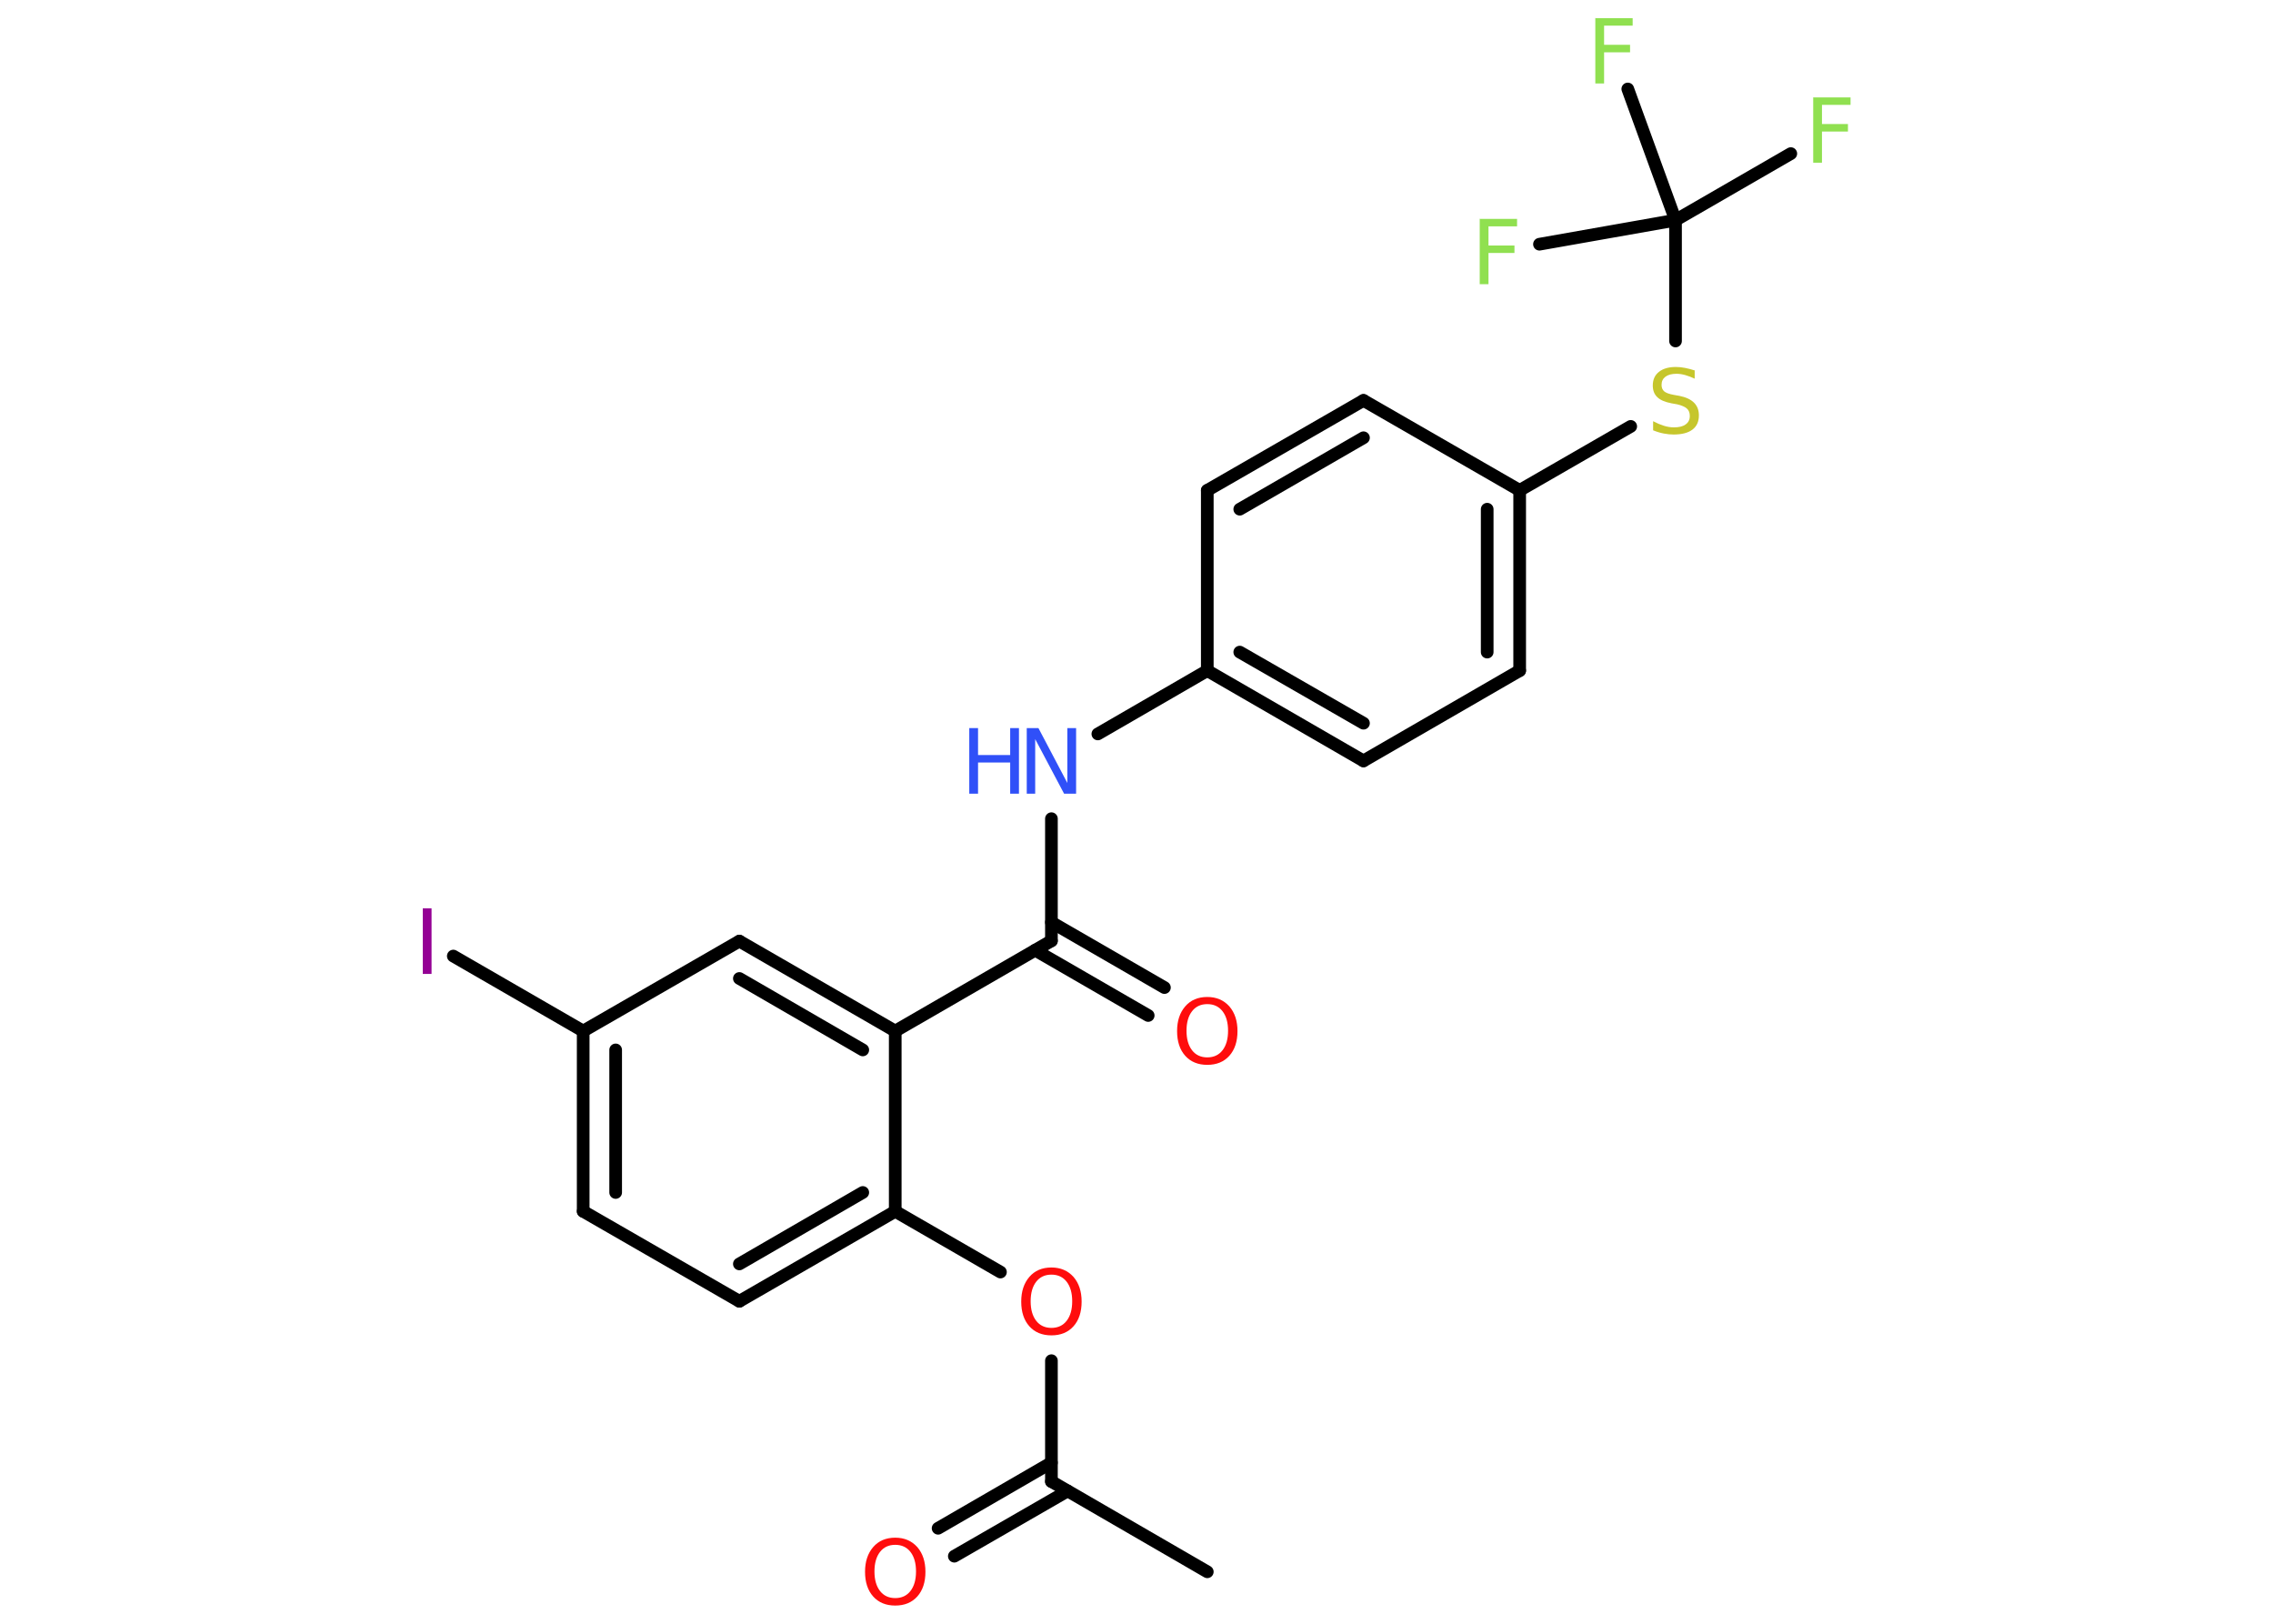 <?xml version='1.0' encoding='UTF-8'?>
<!DOCTYPE svg PUBLIC "-//W3C//DTD SVG 1.1//EN" "http://www.w3.org/Graphics/SVG/1.1/DTD/svg11.dtd">
<svg version='1.2' xmlns='http://www.w3.org/2000/svg' xmlns:xlink='http://www.w3.org/1999/xlink' width='70.0mm' height='50.0mm' viewBox='0 0 70.0 50.0'>
  <desc>Generated by the Chemistry Development Kit (http://github.com/cdk)</desc>
  <g stroke-linecap='round' stroke-linejoin='round' stroke='#000000' stroke-width='.39' fill='#90E050'>
    <rect x='.0' y='.0' width='70.0' height='50.0' fill='#FFFFFF' stroke='none'/>
    <g id='mol1' class='mol'>
      <line id='mol1bnd1' class='bond' x1='37.18' y1='48.4' x2='32.38' y2='45.62'/>
      <g id='mol1bnd2' class='bond'>
        <line x1='32.88' y1='45.91' x2='29.39' y2='47.92'/>
        <line x1='32.38' y1='45.04' x2='28.89' y2='47.06'/>
      </g>
      <line id='mol1bnd3' class='bond' x1='32.38' y1='45.62' x2='32.38' y2='41.9'/>
      <line id='mol1bnd4' class='bond' x1='30.81' y1='39.17' x2='27.57' y2='37.3'/>
      <g id='mol1bnd5' class='bond'>
        <line x1='22.77' y1='40.07' x2='27.57' y2='37.3'/>
        <line x1='22.77' y1='38.92' x2='26.57' y2='36.72'/>
      </g>
      <line id='mol1bnd6' class='bond' x1='22.77' y1='40.07' x2='17.96' y2='37.3'/>
      <g id='mol1bnd7' class='bond'>
        <line x1='17.96' y1='31.75' x2='17.96' y2='37.3'/>
        <line x1='18.96' y1='32.33' x2='18.96' y2='36.72'/>
      </g>
      <line id='mol1bnd8' class='bond' x1='17.96' y1='31.75' x2='13.96' y2='29.44'/>
      <line id='mol1bnd9' class='bond' x1='17.96' y1='31.75' x2='22.77' y2='28.98'/>
      <g id='mol1bnd10' class='bond'>
        <line x1='27.57' y1='31.75' x2='22.77' y2='28.98'/>
        <line x1='26.57' y1='32.33' x2='22.77' y2='30.13'/>
      </g>
      <line id='mol1bnd11' class='bond' x1='27.57' y1='37.3' x2='27.57' y2='31.75'/>
      <line id='mol1bnd12' class='bond' x1='27.57' y1='31.75' x2='32.38' y2='28.97'/>
      <g id='mol1bnd13' class='bond'>
        <line x1='32.38' y1='28.4' x2='35.86' y2='30.41'/>
        <line x1='31.88' y1='29.26' x2='35.36' y2='31.27'/>
      </g>
      <line id='mol1bnd14' class='bond' x1='32.38' y1='28.97' x2='32.38' y2='25.21'/>
      <line id='mol1bnd15' class='bond' x1='33.81' y1='22.6' x2='37.18' y2='20.65'/>
      <g id='mol1bnd16' class='bond'>
        <line x1='37.18' y1='20.65' x2='41.99' y2='23.43'/>
        <line x1='38.18' y1='20.08' x2='41.99' y2='22.27'/>
      </g>
      <line id='mol1bnd17' class='bond' x1='41.99' y1='23.43' x2='46.8' y2='20.65'/>
      <g id='mol1bnd18' class='bond'>
        <line x1='46.8' y1='20.65' x2='46.8' y2='15.1'/>
        <line x1='45.8' y1='20.08' x2='45.8' y2='15.68'/>
      </g>
      <line id='mol1bnd19' class='bond' x1='46.8' y1='15.1' x2='50.22' y2='13.13'/>
      <line id='mol1bnd20' class='bond' x1='51.6' y1='10.5' x2='51.6' y2='6.78'/>
      <line id='mol1bnd21' class='bond' x1='51.6' y1='6.78' x2='55.15' y2='4.73'/>
      <line id='mol1bnd22' class='bond' x1='51.6' y1='6.78' x2='50.13' y2='2.74'/>
      <line id='mol1bnd23' class='bond' x1='51.6' y1='6.78' x2='47.41' y2='7.52'/>
      <line id='mol1bnd24' class='bond' x1='46.8' y1='15.1' x2='41.99' y2='12.33'/>
      <g id='mol1bnd25' class='bond'>
        <line x1='41.99' y1='12.33' x2='37.18' y2='15.1'/>
        <line x1='41.99' y1='13.48' x2='38.18' y2='15.68'/>
      </g>
      <line id='mol1bnd26' class='bond' x1='37.18' y1='20.65' x2='37.18' y2='15.1'/>
      <path id='mol1atm3' class='atom' d='M27.57 47.57q-.3 .0 -.47 .22q-.17 .22 -.17 .6q.0 .38 .17 .6q.17 .22 .47 .22q.3 .0 .47 -.22q.17 -.22 .17 -.6q.0 -.38 -.17 -.6q-.17 -.22 -.47 -.22zM27.57 47.35q.42 .0 .68 .29q.25 .29 .25 .76q.0 .48 -.25 .76q-.25 .28 -.68 .28q-.43 .0 -.68 -.28q-.25 -.28 -.25 -.76q.0 -.47 .25 -.76q.25 -.29 .68 -.29z' stroke='none' fill='#FF0D0D'/>
      <path id='mol1atm4' class='atom' d='M32.38 39.25q-.3 .0 -.47 .22q-.17 .22 -.17 .6q.0 .38 .17 .6q.17 .22 .47 .22q.3 .0 .47 -.22q.17 -.22 .17 -.6q.0 -.38 -.17 -.6q-.17 -.22 -.47 -.22zM32.38 39.03q.42 .0 .68 .29q.25 .29 .25 .76q.0 .48 -.25 .76q-.25 .28 -.68 .28q-.43 .0 -.68 -.28q-.25 -.28 -.25 -.76q.0 -.47 .25 -.76q.25 -.29 .68 -.29z' stroke='none' fill='#FF0D0D'/>
      <path id='mol1atm9' class='atom' d='M13.02 27.97h.27v2.02h-.27v-2.02z' stroke='none' fill='#940094'/>
      <path id='mol1atm13' class='atom' d='M37.18 30.92q-.3 .0 -.47 .22q-.17 .22 -.17 .6q.0 .38 .17 .6q.17 .22 .47 .22q.3 .0 .47 -.22q.17 -.22 .17 -.6q.0 -.38 -.17 -.6q-.17 -.22 -.47 -.22zM37.18 30.7q.42 .0 .68 .29q.25 .29 .25 .76q.0 .48 -.25 .76q-.25 .28 -.68 .28q-.43 .0 -.68 -.28q-.25 -.28 -.25 -.76q.0 -.47 .25 -.76q.25 -.29 .68 -.29z' stroke='none' fill='#FF0D0D'/>
      <g id='mol1atm14' class='atom'>
        <path d='M31.61 22.42h.37l.89 1.69v-1.69h.27v2.02h-.37l-.89 -1.68v1.68h-.26v-2.02z' stroke='none' fill='#3050F8'/>
        <path d='M29.85 22.42h.27v.83h.99v-.83h.27v2.02h-.27v-.96h-.99v.96h-.27v-2.02z' stroke='none' fill='#3050F8'/>
      </g>
      <path id='mol1atm19' class='atom' d='M52.19 11.39v.27q-.15 -.07 -.29 -.11q-.14 -.04 -.27 -.04q-.22 .0 -.34 .09q-.12 .09 -.12 .25q.0 .13 .08 .2q.08 .07 .3 .11l.17 .03q.3 .06 .45 .21q.15 .15 .15 .39q.0 .29 -.2 .44q-.2 .15 -.58 .15q-.14 .0 -.3 -.03q-.16 -.03 -.33 -.1v-.28q.17 .09 .33 .14q.16 .05 .31 .05q.24 .0 .36 -.09q.13 -.09 .13 -.26q.0 -.15 -.09 -.23q-.09 -.08 -.3 -.13l-.17 -.03q-.31 -.06 -.44 -.19q-.14 -.13 -.14 -.36q.0 -.27 .19 -.42q.19 -.15 .52 -.15q.14 .0 .29 .03q.15 .03 .3 .08z' stroke='none' fill='#C6C62C'/>
      <path id='mol1atm21' class='atom' d='M55.83 3.0h1.16v.23h-.88v.59h.8v.23h-.8v.96h-.27v-2.02z' stroke='none'/>
      <path id='mol1atm22' class='atom' d='M49.12 .56h1.16v.23h-.88v.59h.8v.23h-.8v.96h-.27v-2.02z' stroke='none'/>
      <path id='mol1atm23' class='atom' d='M45.56 6.74h1.16v.23h-.88v.59h.8v.23h-.8v.96h-.27v-2.02z' stroke='none'/>
    </g>
  </g>
</svg>
